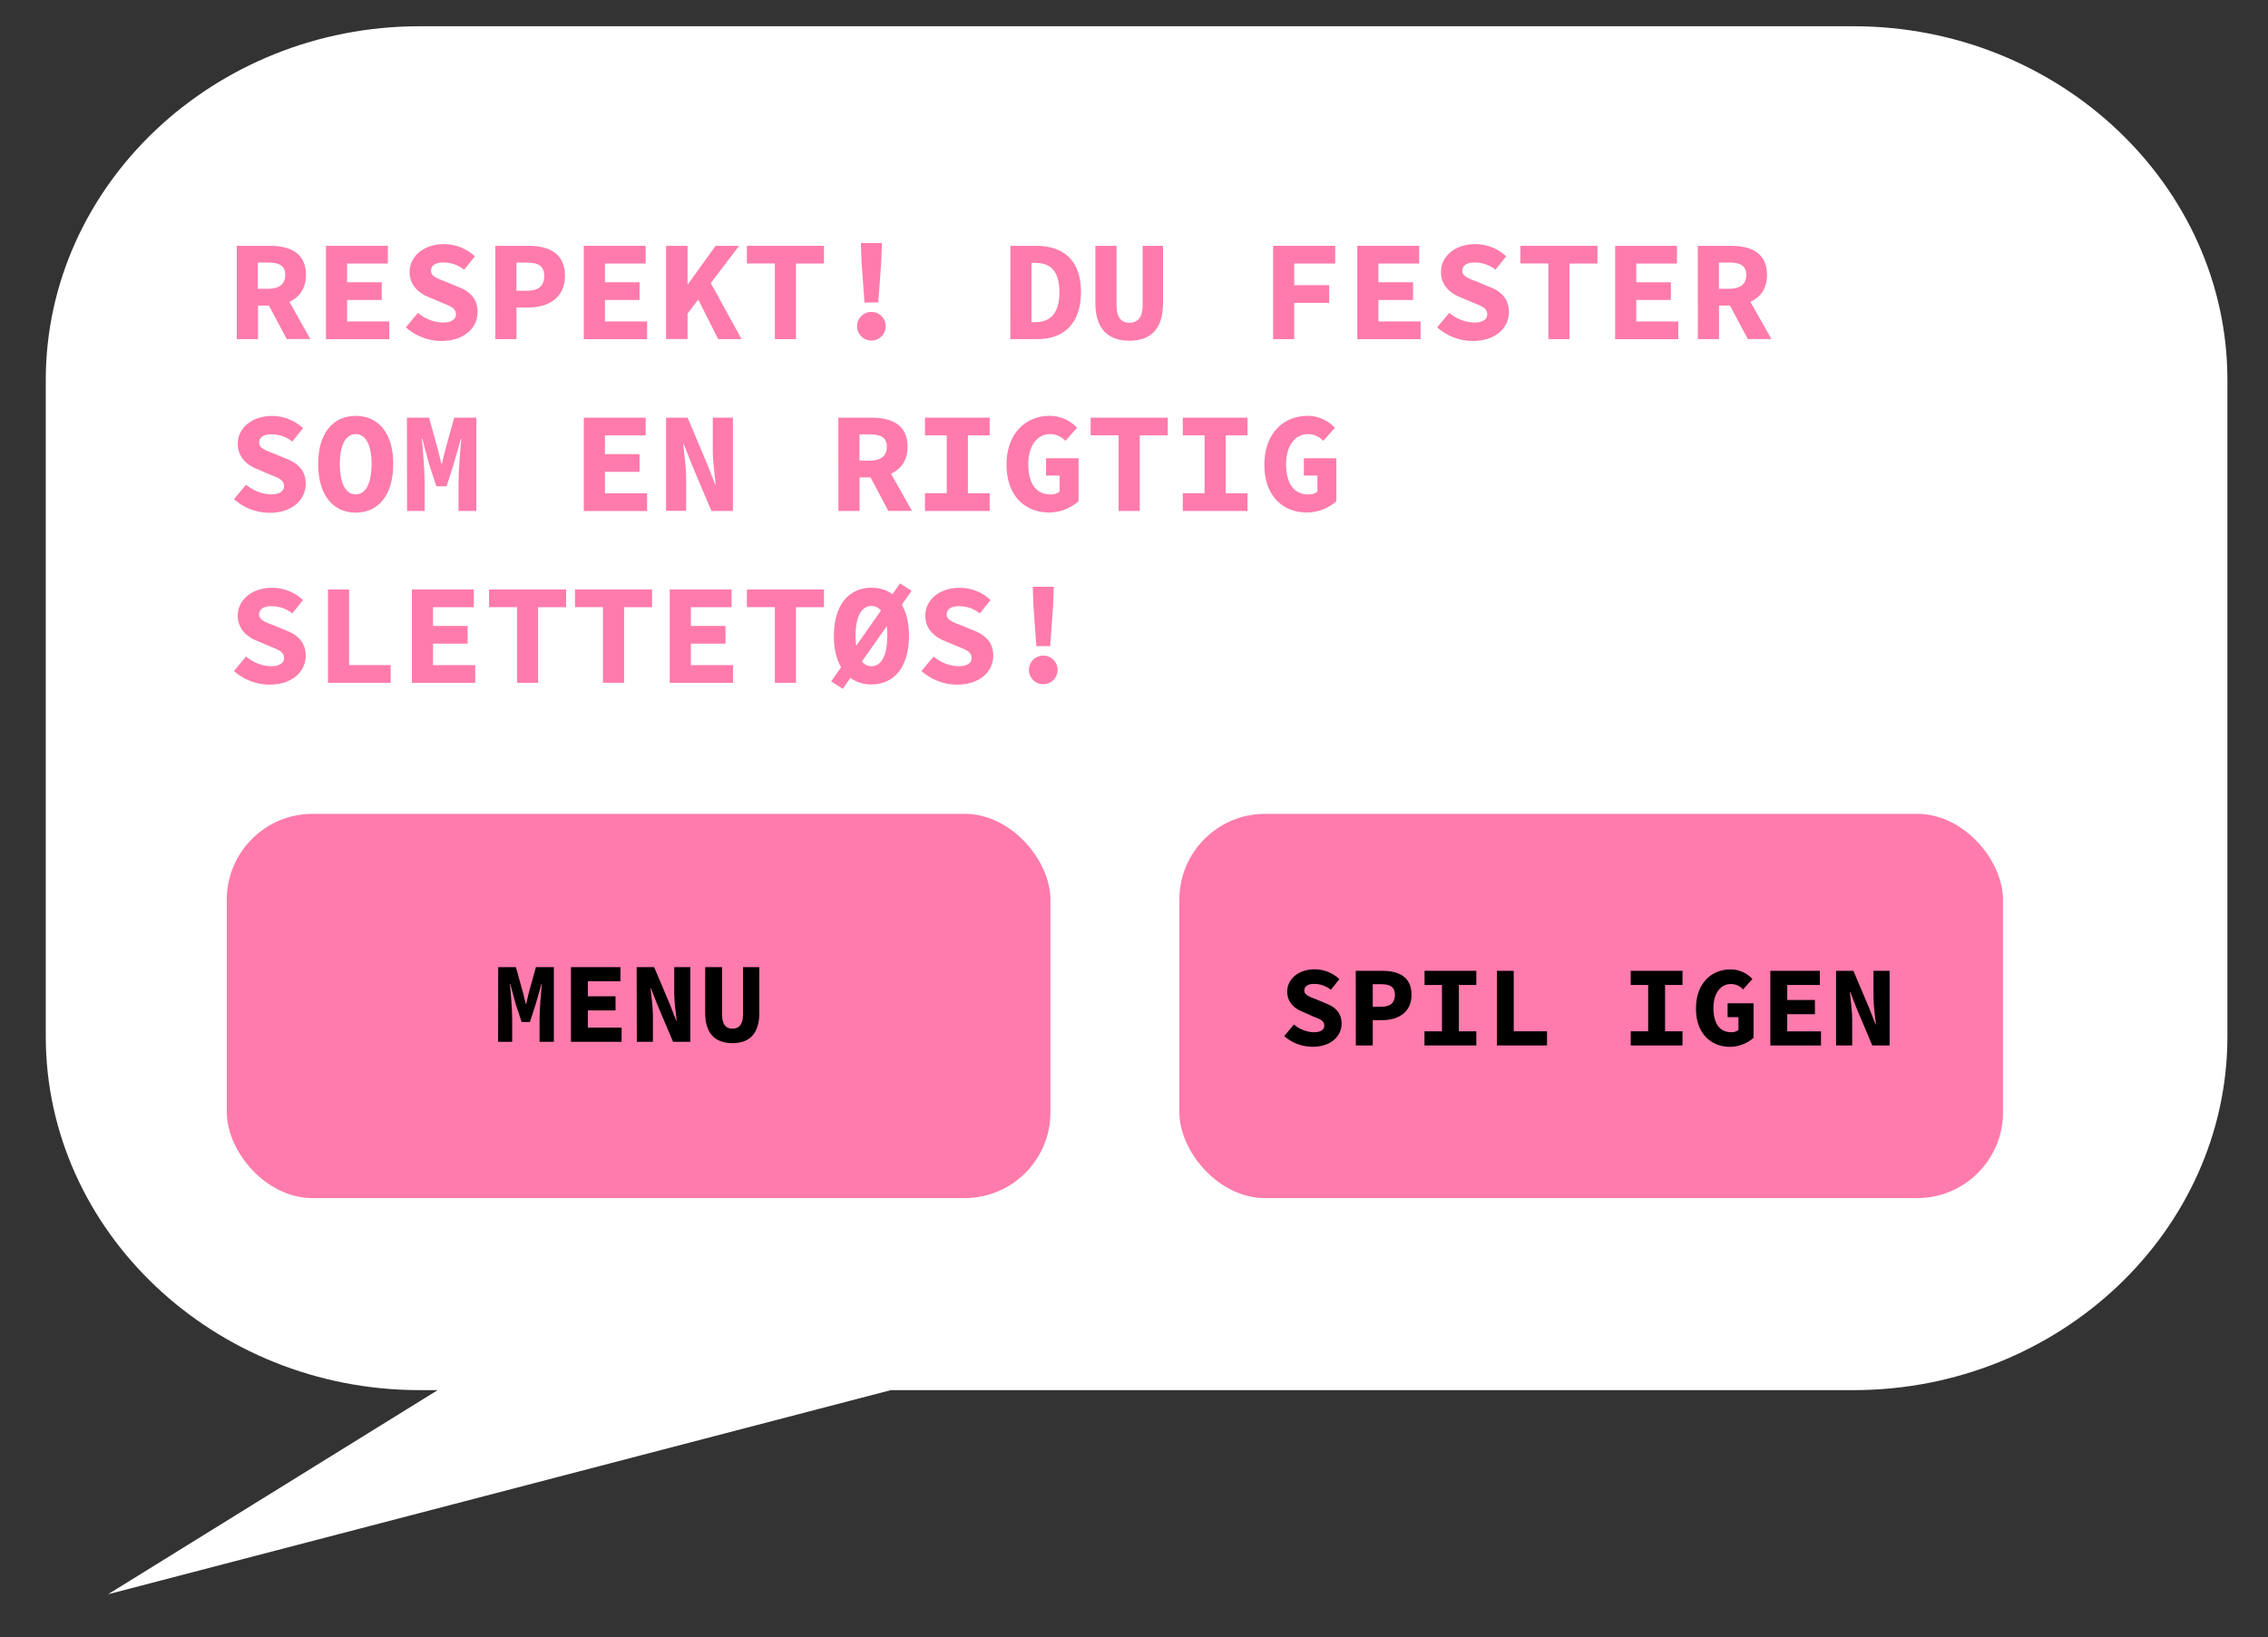 <svg id="Layer_1" data-name="Layer 1" xmlns="http://www.w3.org/2000/svg" width="950" height="686" viewBox="0 0 950 686"><rect x="0" y="0" width="950" height="686" fill="#333333" stroke="none"/><defs><style>.cls-1{fill:#fff;}.cls-2{fill:#ff7bac;}</style></defs><title>game_complete</title><path class="cls-1" d="M776.43,11H175.74C89.62,11,19.17,77.71,19.17,159.23v275c0,81.53,70.45,148.23,156.57,148.23h7.59L45.25,668l327.9-85.54H776.43c86.11,0,156.57-66.7,156.57-148.23v-275C933,77.71,862.54,11,776.43,11Z"/><path class="cls-2" d="M99.17,103h13.9c8.28,0,15.09,2.88,15.09,12.19,0,9-6.81,12.85-15.09,12.85h-5v14.06H99.17Zm13.18,18c4.64,0,7.14-2,7.14-5.82S117,110,112.35,110H108v11Zm5.21-1L130,142.07h-9.9l-8.7-16.39Z"/><path class="cls-2" d="M136.54,103h25.92v7.42H145.39v7.85h14.5v7.42h-14.5v9h17.67v7.42H136.54Z"/><path class="cls-2" d="M170,137.15l5.08-6.08a16.73,16.73,0,0,0,10.39,4.08c3.76,0,5.49-1.45,5.49-3.37,0-2.81-2.32-3.49-6-5l-5.09-2.17c-4.34-1.65-8.29-5-8.29-10.66,0-6.48,5.83-11.66,14.33-11.66a19,19,0,0,1,13,5.12L194.43,113a14,14,0,0,0-9-3c-2.91,0-4.89,1.21-4.89,3.49s2.62,3.21,6.37,4.62l4.79,2c5.12,1.92,8.35,5.11,8.35,10.62,0,6.5-5.45,12.13-15.13,12.13A22.54,22.54,0,0,1,170,137.15Z"/><path class="cls-2" d="M207.47,103h13.87c8.49,0,15.32,3.07,15.32,12.58,0,9.21-7,13.26-15.32,13.26h-5v13.26h-8.85Zm13.36,18.82c4.85,0,7.15-2.18,7.15-6.24s-2.49-5.55-7.15-5.55h-4.51v11.79Z"/><path class="cls-2" d="M244.54,103h25.91v7.42H253.39v7.85h14.5v7.42h-14.5v9h17.66v7.42H244.54Z"/><path class="cls-2" d="M279,103H288v16h.23l11.52-16h9.83L288,131.39v10.68H279Zm12.72,21,5.18-6.9,13.72,25h-9.81Z"/><path class="cls-2" d="M324.57,110.39H312.85V103h32.29v7.42H333.42v31.68h-8.85Z"/><path class="cls-2" d="M359,136.69a6,6,0,1,1,12,0,6,6,0,1,1-12,0Zm1.89-26.84-.3-8h8.82l-.29,8-1.23,16.9H362.1Z"/><path class="cls-2" d="M423.22,103H434c11.34,0,18.8,5.94,18.8,19.37s-7.46,19.73-18.3,19.73h-11.3Zm10.31,32c6.08,0,10.22-3.25,10.22-12.61s-4.14-12.24-10.22-12.24h-1.47V135Z"/><path class="cls-2" d="M458.82,127V103h8.87v25c0,4.68,1.72,7.23,5.4,7.23s5.53-2.55,5.53-7.23V103h8.54v24c0,10.15-4.57,15.77-14.07,15.77S458.82,137.17,458.82,127Z"/><path class="cls-2" d="M533.28,103h26v7.42H542.13v9.07h14.64v7.42H542.13v15.19h-8.85Z"/><path class="cls-2" d="M568.53,103h25.92v7.42H577.38v7.85h14.5v7.42h-14.5v9h17.67v7.42H568.53Z"/><path class="cls-2" d="M602,137.15l5.08-6.08a16.71,16.71,0,0,0,10.39,4.08c3.76,0,5.49-1.45,5.49-3.37,0-2.81-2.32-3.49-6-5l-5.1-2.17c-4.33-1.65-8.28-5-8.28-10.66,0-6.48,5.83-11.66,14.33-11.66a19,19,0,0,1,13,5.12L626.42,113a14,14,0,0,0-9-3c-2.91,0-4.89,1.21-4.89,3.49s2.62,3.21,6.37,4.62l4.78,2c5.12,1.92,8.36,5.11,8.36,10.62,0,6.5-5.46,12.13-15.13,12.13A22.54,22.54,0,0,1,602,137.15Z"/><path class="cls-2" d="M648.56,110.39H636.84V103h32.29v7.42H657.41v31.68h-8.85Z"/><path class="cls-2" d="M676.53,103h25.91v7.42H685.38v7.85h14.5v7.42h-14.5v9H703v7.42H676.53Z"/><path class="cls-2" d="M711.15,103h13.9c8.28,0,15.1,2.88,15.1,12.19,0,9-6.82,12.85-15.1,12.85h-5v14.06h-8.86Zm13.18,18c4.65,0,7.14-2,7.14-5.82S729,110,724.33,110H720v11Zm5.22-1L742,142.07h-9.9l-8.7-16.39Z"/><path class="cls-2" d="M98,209.15l5.08-6.08a16.75,16.75,0,0,0,10.4,4.08c3.75,0,5.49-1.45,5.49-3.37,0-2.81-2.33-3.49-6-5l-5.09-2.17c-4.33-1.65-8.29-5-8.29-10.66,0-6.48,5.83-11.66,14.33-11.66a19,19,0,0,1,13,5.12L122.44,185a14,14,0,0,0-9-3c-2.92,0-4.9,1.21-4.9,3.49s2.62,3.21,6.37,4.62l4.79,2c5.12,1.92,8.35,5.11,8.35,10.62,0,6.5-5.45,12.13-15.13,12.13A22.56,22.56,0,0,1,98,209.15Z"/><path class="cls-2" d="M133.27,194.34c0-13.06,6.42-20.09,15.73-20.09s15.72,7,15.72,20.09c0,13.38-6.41,20.45-15.72,20.45S133.27,207.72,133.27,194.34Zm22.38,0c0-8.12-2.57-12.44-6.65-12.44s-6.65,4.32-6.65,12.44c0,8.44,2.57,12.81,6.65,12.81S155.65,202.78,155.65,194.34Z"/><path class="cls-2" d="M170.45,175h9.28l3.83,13.86,1.32,5.41h.24l1.29-5.41L190.26,175h9.28v39.1h-7.48V202c0-4.4.77-13.94,1.19-18.16h-.18l-3,10.49-3,9.42h-4.29l-3.09-9.42-2.8-10.49h-.21c.45,4.22,1.19,13.76,1.19,18.16v12.1h-7.37Z"/><path class="cls-2" d="M244.54,175h25.91v7.42H253.39v7.85h14.5v7.42h-14.5v9h17.66v7.42H244.54Z"/><path class="cls-2" d="M279,175H288l8.23,19.44,3.35,8.59h.2c-.39-4.11-1.22-9.59-1.22-14.21V175H307v39.1H298l-8.23-19.48L286.38,186h-.2c.39,4.33,1.22,9.56,1.22,14.16v13.87H279Z"/><path class="cls-2" d="M351.16,175h13.9c8.28,0,15.1,2.88,15.1,12.19,0,9-6.82,12.85-15.1,12.85h-5v14.06h-8.86Zm13.18,18c4.65,0,7.14-2,7.14-5.82S369,182,364.34,182H360v11Zm5.22-1L382,214.07h-9.9l-8.7-16.39Z"/><path class="cls-2" d="M387.44,206.65h9.13V182.39h-9.13V175h27.11v7.42h-9.13v24.26h9.13v7.42H387.44Z"/><path class="cls-2" d="M421.61,194.74c0-13.07,7.95-20.49,18.11-20.49a15.5,15.5,0,0,1,11.42,5l-4.87,5.47a8.48,8.48,0,0,0-6.55-2.8c-5.13,0-9,4.72-9,12.55,0,8,3.17,12.7,9.33,12.7a6.06,6.06,0,0,0,3.8-1.15v-6.76h-5.68V192h13.6v18a18.74,18.74,0,0,1-12.23,4.73C429.57,214.79,421.61,207.93,421.61,194.74Z"/><path class="cls-2" d="M468.56,182.39H456.84V175h32.29v7.42H477.41v31.68h-8.85Z"/><path class="cls-2" d="M495.43,206.65h9.13V182.39h-9.13V175h27.11v7.42h-9.13v24.26h9.13v7.42H495.43Z"/><path class="cls-2" d="M529.61,194.74c0-13.07,7.95-20.49,18.1-20.49a15.5,15.5,0,0,1,11.43,5l-4.87,5.47a8.49,8.49,0,0,0-6.56-2.8c-5.13,0-9,4.72-9,12.55,0,8,3.17,12.7,9.33,12.7a6,6,0,0,0,3.79-1.15v-6.76h-5.68V192h13.61v18a18.75,18.75,0,0,1-12.24,4.73C537.57,214.79,529.61,207.93,529.61,194.74Z"/><path class="cls-2" d="M98,281.15l5.08-6.08a16.75,16.75,0,0,0,10.4,4.08c3.75,0,5.49-1.45,5.49-3.37,0-2.81-2.33-3.49-6-5l-5.09-2.17c-4.33-1.65-8.29-5-8.29-10.66,0-6.48,5.83-11.66,14.33-11.66a19,19,0,0,1,13,5.12L122.44,257a14,14,0,0,0-9-3c-2.92,0-4.9,1.21-4.9,3.49s2.62,3.21,6.37,4.62l4.79,2c5.12,1.92,8.35,5.11,8.35,10.62,0,6.5-5.45,12.13-15.13,12.13A22.56,22.56,0,0,1,98,281.15Z"/><path class="cls-2" d="M137.39,247h8.84v31.68h17.4v7.42H137.39Z"/><path class="cls-2" d="M172.54,247h25.92v7.42H181.39v7.85h14.5v7.42h-14.5v9h17.67v7.42H172.54Z"/><path class="cls-2" d="M216.57,254.39H204.85V247h32.29v7.42H225.42v31.68h-8.85Z"/><path class="cls-2" d="M252.57,254.39H240.85V247h32.29v7.42H261.42v31.68h-8.85Z"/><path class="cls-2" d="M280.54,247h25.91v7.42H289.39v7.85h14.5v7.42h-14.5v9h17.66v7.42H280.54Z"/><path class="cls-2" d="M324.57,254.39H312.85V247h32.29v7.42H333.42v31.68h-8.85Z"/><path class="cls-2" d="M377,244.45l4.83,3.11L353,288.6l-4.84-3.11Zm-27.7,21.89c0-13.06,6.41-20.09,15.72-20.09s15.73,7,15.73,20.09c0,13.38-6.42,20.45-15.73,20.45S349.27,279.72,349.27,266.34Zm22.38,0c0-8.12-2.58-12.44-6.66-12.44s-6.65,4.32-6.65,12.44c0,8.44,2.57,12.81,6.65,12.81S371.65,274.78,371.65,266.34Z"/><path class="cls-2" d="M386,281.15l5.07-6.08a16.75,16.75,0,0,0,10.4,4.08c3.75,0,5.49-1.45,5.49-3.37,0-2.81-2.33-3.49-6-5l-5.09-2.17c-4.33-1.65-8.29-5-8.29-10.66,0-6.48,5.84-11.66,14.33-11.66a19,19,0,0,1,13,5.12L410.43,257a14,14,0,0,0-9-3c-2.92,0-4.89,1.21-4.89,3.49s2.62,3.21,6.37,4.62l4.78,2c5.12,1.92,8.35,5.11,8.35,10.62,0,6.5-5.45,12.13-15.13,12.13A22.52,22.52,0,0,1,386,281.15Z"/><path class="cls-2" d="M431,280.69a6,6,0,1,1,12,0,6,6,0,1,1-12,0Zm1.89-26.84-.3-8h8.82l-.29,8-1.23,16.9H434.1Z"/><rect class="cls-2" x="95" y="341" width="345" height="161" rx="35.95"/><path d="M208.68,405.22h7.42l3.07,11.09,1.05,4.33h.19l1-4.33,3.08-11.09H232v31.29h-6v-9.69c0-3.52.62-11.15.95-14.53h-.15l-2.4,8.4-2.43,7.53H218.5L216,420.69l-2.24-8.4h-.17c.36,3.38.95,11,.95,14.53v9.69h-5.89Z"/><path d="M239.15,405.22h20.74v5.94H246.23v6.27h11.6v5.94h-11.6v7.2h14.14v5.94H239.15Z"/><path d="M266.69,405.22H274l6.58,15.56,2.68,6.87h.16c-.32-3.29-1-7.68-1-11.37V405.22h6.75v31.29h-7.25l-6.59-15.59-2.67-6.84h-.17c.32,3.46,1,7.65,1,11.33v11.1h-6.75Z"/><path d="M295.38,424.46V405.22h7.09v20c0,3.75,1.38,5.79,4.33,5.79s4.42-2,4.42-5.79v-20h6.83v19.24c0,8.13-3.65,12.62-11.25,12.62S295.38,432.59,295.38,424.46Z"/><rect class="cls-2" x="494" y="341" width="345" height="161" rx="35.95"/><path d="M537.93,434.11l4.06-4.86a13.44,13.44,0,0,0,8.32,3.26c3,0,4.39-1.16,4.39-2.69,0-2.25-1.86-2.8-4.82-4L545.8,424c-3.46-1.31-6.63-4-6.63-8.52,0-5.19,4.67-9.33,11.47-9.33a15.14,15.14,0,0,1,10.39,4.1l-3.57,4.46a11.22,11.22,0,0,0-7.21-2.44c-2.33,0-3.91,1-3.91,2.79s2.09,2.57,5.09,3.7l3.83,1.62c4.1,1.54,6.69,4.09,6.69,8.5,0,5.2-4.37,9.71-12.11,9.71A18,18,0,0,1,537.93,434.11Z"/><path d="M567.89,406.77H579c6.79,0,12.25,2.45,12.25,10.06,0,7.37-5.62,10.61-12.25,10.61h-4v10.61h-7.08Zm10.69,15.05c3.88,0,5.72-1.74,5.72-5s-2-4.44-5.72-4.44H575v9.43Z"/><path d="M596.67,432.12H604V412.71h-7.3v-5.94h21.69v5.94h-7.31v19.41h7.31v5.93H596.67Z"/><path d="M627,406.77h7.06v25.35H648v5.93H627Z"/><path d="M683.06,432.12h7.31V412.71h-7.31v-5.94h21.69v5.94h-7.3v19.41h7.3v5.93H683.06Z"/><path d="M710.4,422.58c0-10.45,6.37-16.39,14.49-16.39a12.42,12.42,0,0,1,9.14,4l-3.9,4.38a6.76,6.76,0,0,0-5.24-2.24c-4.1,0-7.18,3.77-7.18,10,0,6.43,2.53,10.16,7.47,10.16a4.76,4.76,0,0,0,3-.92v-5.4h-4.54v-5.78h10.88v14.43a15,15,0,0,1-9.79,3.79C716.77,438.63,710.4,433.13,710.4,422.58Z"/><path d="M741.54,406.77h20.74v5.94H748.62V419h11.6v5.94h-11.6v7.2h14.14v5.93H741.54Z"/><path d="M769.08,406.77h7.26l6.58,15.55,2.68,6.88h.16c-.31-3.3-1-7.68-1-11.37V406.77h6.75v31.28h-7.26l-6.58-15.59L775,415.62h-.17c.32,3.46,1,7.66,1,11.34v11.09h-6.75Z"/></svg>
